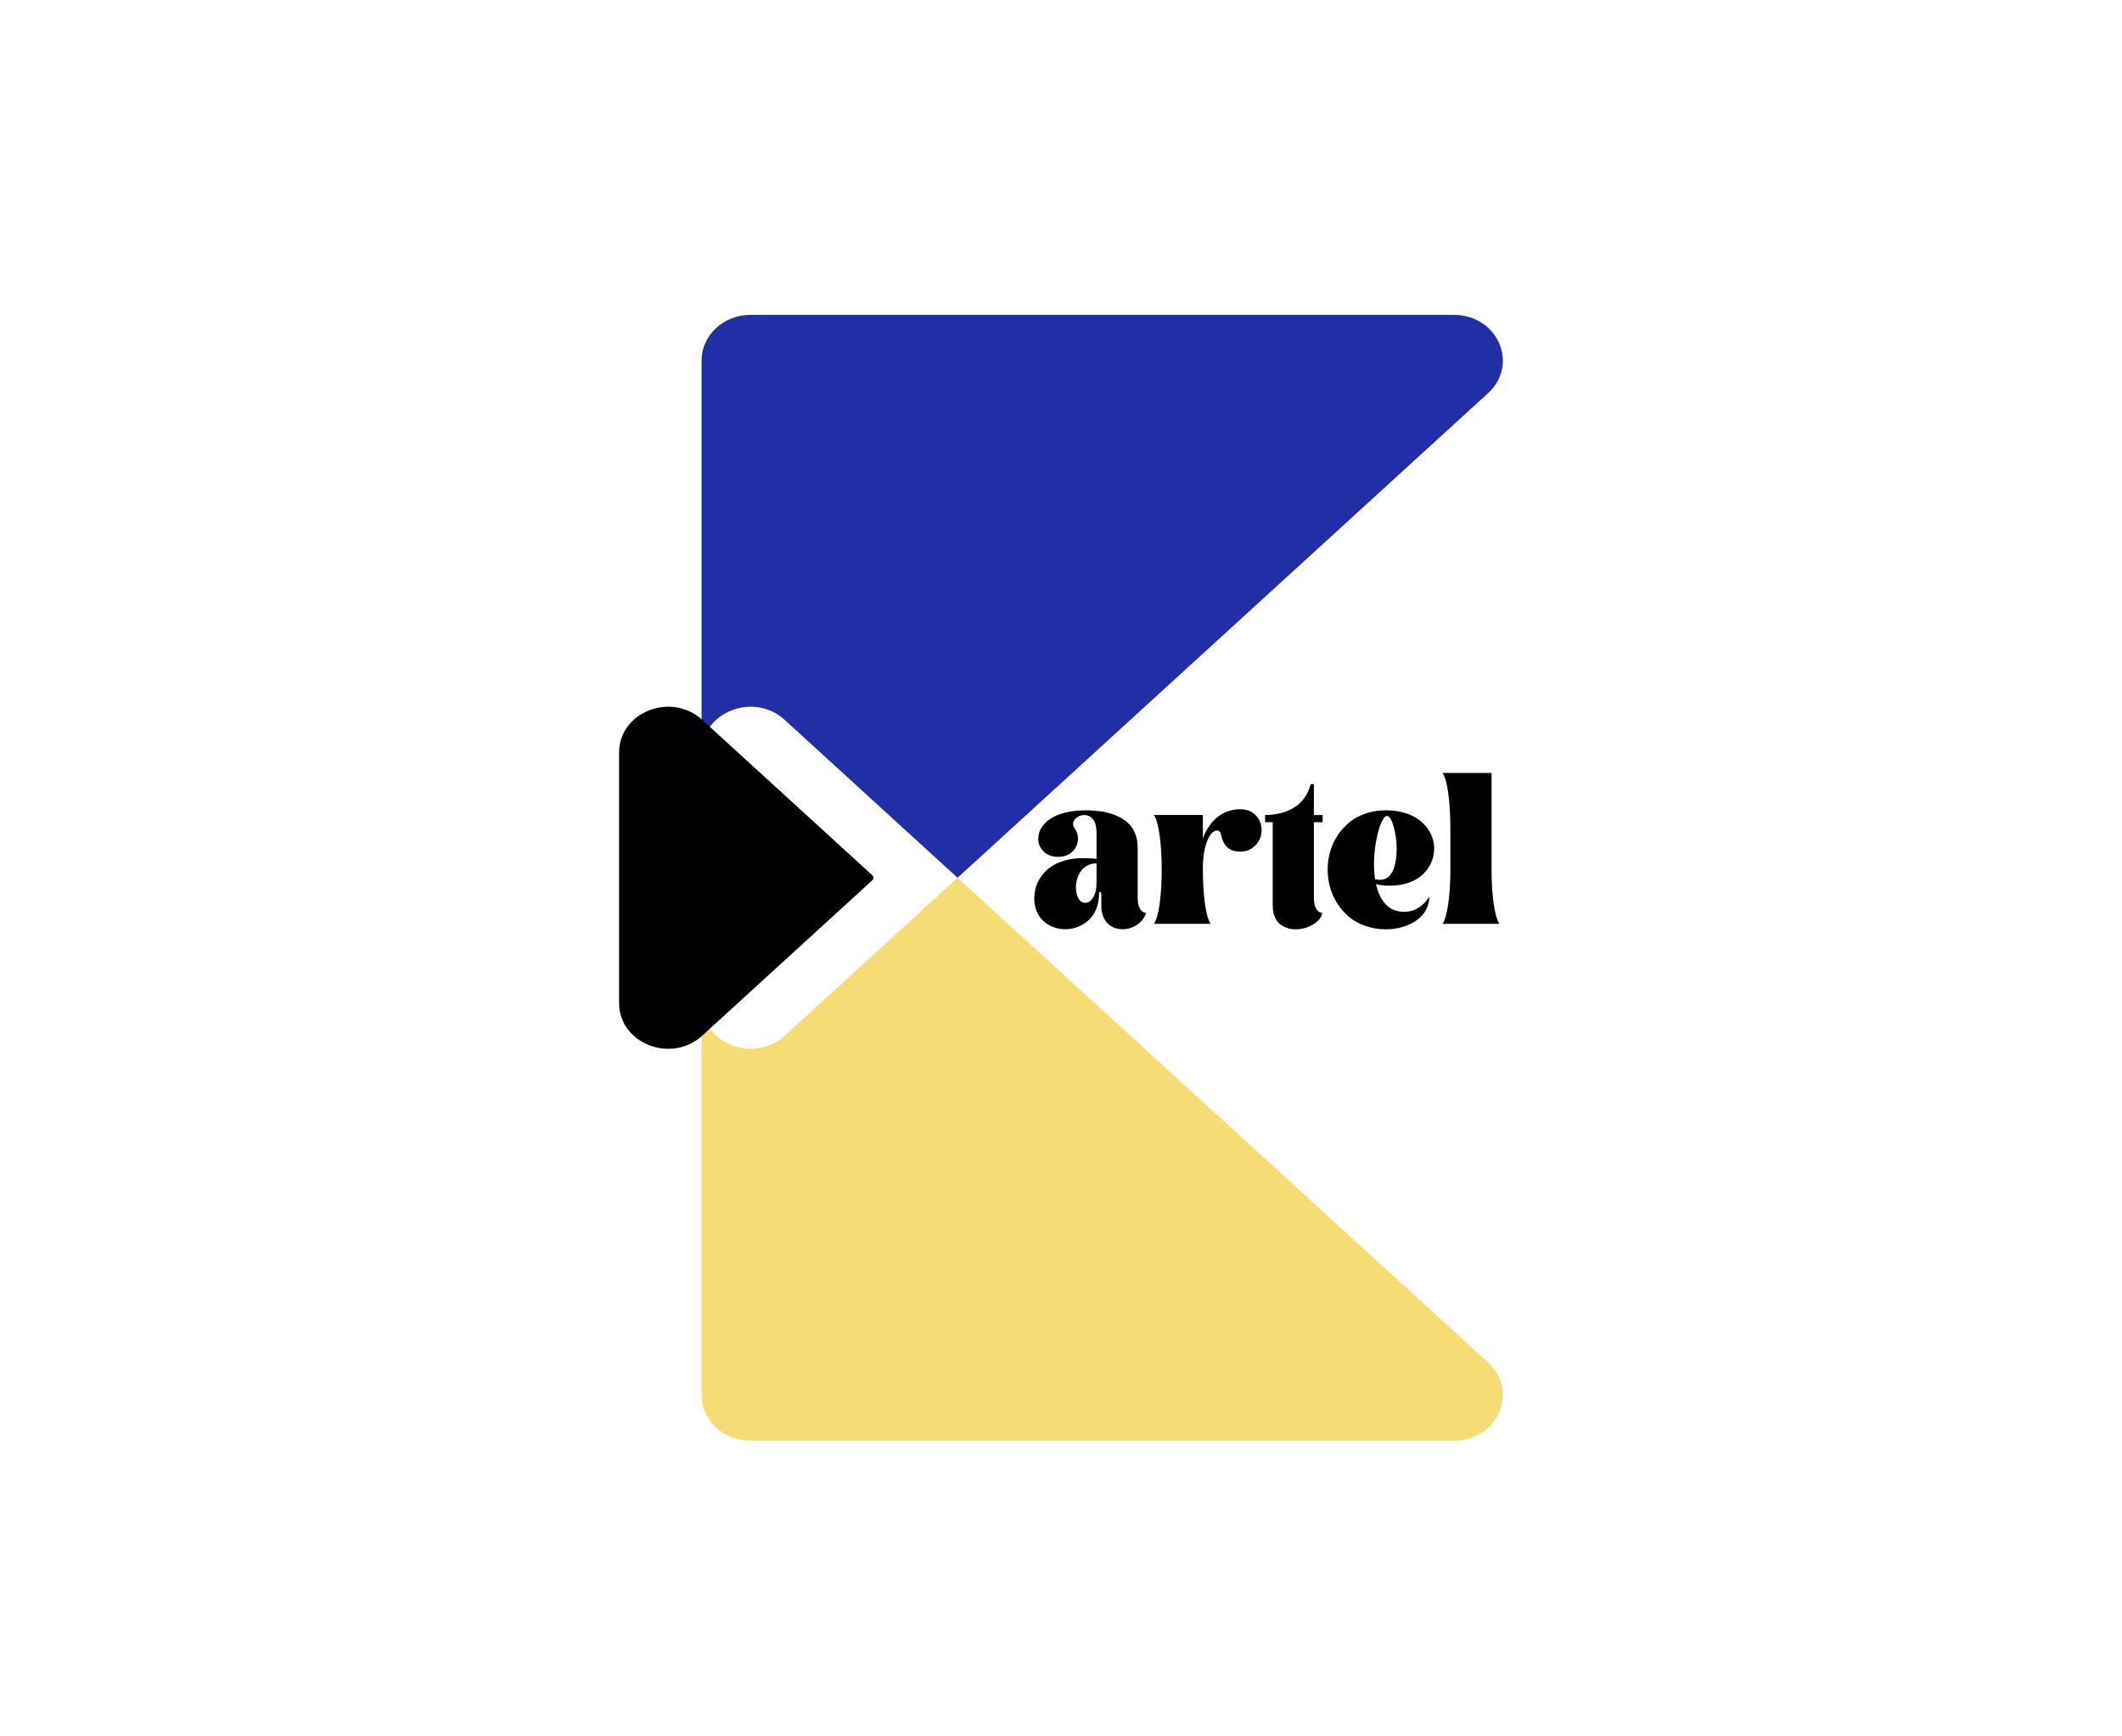 <?xml version="1.0" encoding="UTF-8"?><svg xmlns="http://www.w3.org/2000/svg" viewBox="0 0 1029.16 841.89"><defs><style>.cls-1{fill:#212ea5;}.cls-1,.cls-2,.cls-3{mix-blend-mode:multiply;}.cls-2{fill:#f6dc75;}.cls-4{isolation:isolate;}</style></defs><g class="cls-4"><g id="Calque_3"><g><path class="cls-3" d="M555.85,442.75c-.8,2.42-2.29,4.34-4.45,5.75-2.17,1.41-4.49,2.11-6.98,2.11-1.36,0-2.65-.23-3.85-.68-1.2-.45-2.29-1.13-3.26-2.01-.97-.89-1.75-2.08-2.32-3.57-.57-1.49-.86-3.19-.86-5.1v-5.91c0-.26-.06-.46-.18-.6-.12-.14-.25-.2-.41-.18-.37,.04-.55,.3-.55,.78v.91c-.09,2.64-.62,5.03-1.59,7.16-.97,2.13-2.23,3.85-3.77,5.16-1.54,1.31-3.24,2.31-5.12,3-1.87,.69-3.82,1.04-5.83,1.04-1.54,0-3.04-.2-4.5-.6-1.46-.4-2.83-1.01-4.11-1.83-1.28-.82-2.4-1.81-3.36-2.97s-1.72-2.55-2.27-4.19c-.55-1.63-.83-3.4-.83-5.31s.29-3.92,.88-5.78c.58-1.86,1.5-3.63,2.76-5.31,1.26-1.68,2.79-3.14,4.6-4.38,1.81-1.24,4.02-2.24,6.62-2.97,2.61-.74,5.48-1.1,8.62-1.1s5.27,.1,6.72,.29v-12.54c0-3.01-.56-5.21-1.69-6.59-1.13-1.39-2.52-2.08-4.19-2.08-1.43,0-2.71,.43-3.83,1.3-1.13,.87-1.69,1.87-1.69,3.02,0,.65,.34,1.48,1.01,2.5,.93,1.41,1.4,2.87,1.4,4.38,0,1.95-.48,3.63-1.43,5.03-.95,1.41-2.14,2.44-3.56,3.08-1.42,.65-2.96,.97-4.63,.97s-3.19-.32-4.63-.96c-1.44-.64-2.64-1.63-3.59-2.99-.95-1.35-1.43-2.94-1.43-4.76,0-1.36,.26-2.7,.79-3.99,.53-1.3,1.4-2.55,2.6-3.75,1.2-1.2,2.68-2.25,4.43-3.15,1.75-.9,3.94-1.62,6.56-2.16,2.62-.54,5.53-.81,8.74-.81,2.64,0,5.13,.18,7.47,.54,2.34,.36,4.61,.97,6.8,1.83,2.2,.87,4.08,1.96,5.65,3.3,1.57,1.33,2.83,3.04,3.77,5.13,.94,2.09,1.41,4.45,1.41,7.1v24.42c0,4.55,1.35,7.04,4.06,7.47Zm-24.03-15v-9.06c-1.67,0-3.17,.35-4.5,1.06-1.33,.7-2.38,1.63-3.15,2.78-.77,1.15-1.35,2.39-1.75,3.74-.4,1.34-.6,2.71-.6,4.09,0,2.08,.4,3.84,1.2,5.29,.8,1.45,1.88,2.18,3.25,2.18,1.49,0,2.79-.87,3.9-2.61,1.1-1.74,1.66-4.23,1.66-7.45Z"/><path class="cls-3" d="M590.28,402.77c-1.34,0-2.54,.88-3.61,2.63-1.06,1.75-1.87,3.99-2.44,6.72-.56,2.73-.84,5.62-.84,8.67v1.04c0,6.06,.33,11.49,.97,16.27,.65,4.79,1.59,8.09,2.83,9.91h-27.57c1.23-1.82,2.18-5.12,2.83-9.91,.65-4.78,.97-10.21,.97-16.27s-.32-11.61-.97-16.52c-.65-4.9-1.59-8.27-2.83-10.08h23.77v11.24c1.67-4.35,4.04-7.78,7.11-10.28,3.07-2.5,6.79-3.75,11.14-3.75,3.05,0,5.52,.98,7.4,2.94,1.88,1.96,2.83,4.34,2.83,7.13s-1,5.4-3,7.44-4.41,3.05-7.23,3.05c-2.64,0-4.7-.64-6.19-1.92-1.48-1.28-2.53-3.2-3.13-5.78-.15-.63-.28-1.08-.37-1.36-.1-.28-.29-.55-.57-.8-.28-.25-.65-.37-1.1-.37Z"/><path class="cls-3" d="M617.26,439.25v-40.53h-3.7v-3.48c2.6,0,5.06-.29,7.37-.86,2.32-.57,4.47-1.45,6.46-2.63,1.99-1.18,3.71-2.75,5.15-4.71,1.44-1.96,2.5-4.23,3.17-6.8h1.53v15h4.22v3.48h-4.22v36.57c0,4.55,1.35,7.04,4.06,7.47-.41,2.17-1.92,4.02-4.51,5.57-2.6,1.55-5.41,2.32-8.44,2.32-1.47,0-2.85-.21-4.12-.63-1.28-.42-2.45-1.07-3.51-1.93-1.06-.87-1.9-2.06-2.52-3.57-.62-1.52-.93-3.27-.93-5.26Z"/><path class="cls-3" d="M667.34,428.69c.43,1.97,1.01,3.75,1.74,5.33,.73,1.58,1.63,2.99,2.73,4.24,1.09,1.25,2.42,2.21,4,2.89,1.57,.68,3.33,1.02,5.28,1.02,2.51,0,4.86-.69,7.03-2.06s3.87-3.18,5.08-5.41c0,1.99-.38,3.85-1.15,5.59-.77,1.73-1.82,3.23-3.17,4.48-1.34,1.26-2.91,2.33-4.69,3.21-1.79,.89-3.7,1.55-5.75,2-2.05,.44-4.15,.67-6.32,.67-3.57,0-6.9-.55-9.97-1.64-3.08-1.09-5.72-2.57-7.92-4.43-2.21-1.86-4.1-4.03-5.67-6.5-1.57-2.47-2.74-5.09-3.51-7.88-.77-2.78-1.15-5.62-1.15-8.53s.39-5.74,1.17-8.51c.78-2.77,1.96-5.38,3.54-7.83,1.58-2.45,3.47-4.59,5.67-6.43s4.83-3.29,7.89-4.35c3.06-1.06,6.36-1.59,9.89-1.59,3.07,0,5.91,.35,8.51,1.06,2.6,.7,4.81,1.65,6.62,2.84,1.82,1.19,3.37,2.59,4.64,4.19,1.28,1.6,2.22,3.29,2.83,5.07s.91,3.6,.91,5.49c0,2.29-.47,4.5-1.4,6.61-.93,2.11-2.26,4.01-3.99,5.7-1.73,1.69-4,3.04-6.79,4.06-2.79,1.02-5.9,1.53-9.32,1.53-2.92,0-5.16-.27-6.72-.81Zm-.42-2.34c.82,.22,1.62,.32,2.4,.32,1.43,0,2.68-.41,3.77-1.23,1.08-.82,1.92-1.95,2.52-3.38,.6-1.43,1.04-2.99,1.33-4.69,.29-1.7,.44-3.53,.44-5.5,0-3.98-.49-7.68-1.48-11.07s-2.05-5.1-3.2-5.1c-.91,0-1.85,1.12-2.83,3.35s-1.8,5.19-2.47,8.88c-.67,3.69-1.01,7.4-1.01,11.12,0,2.58,.17,5.01,.52,7.31Z"/><path class="cls-3" d="M723.4,374.84v47.35c0,5.8,.33,11.11,1.01,15.91,.67,4.81,1.6,8.11,2.79,9.91h-27.57c1.19-1.8,2.12-5.1,2.79-9.91,.67-4.81,1.01-10.11,1.01-15.91v-20.4c0-6.13-.33-11.7-.97-16.71-.65-5.01-1.59-8.43-2.83-10.25h23.77Z"/></g><path class="cls-1" d="M721.71,190.65l-257.31,235.02-83.84-76.58c-15.01-13.71-40.3-3.78-40.3,15.82V174.83c0-12.22,10.62-22.13,23.71-22.13h341.16c21.25,0,31.77,24.08,16.58,37.95Z"/><path class="cls-2" d="M705.13,698.64H363.97c-13.09,0-23.71-9.91-23.71-22.13v-190.08c0,19.6,25.29,29.53,40.3,15.82l83.84-76.58,257.31,235.02c15.19,13.87,4.67,37.95-16.58,37.95Z"/><path class="cls-3" d="M422.97,424.36c.79,.72,.79,1.9,0,2.62l-82.41,75.27c-15.01,13.71-40.3,3.78-40.3-15.82v-121.53c0-19.6,25.29-29.53,40.3-15.82l82.41,75.27Z"/></g></g></svg>